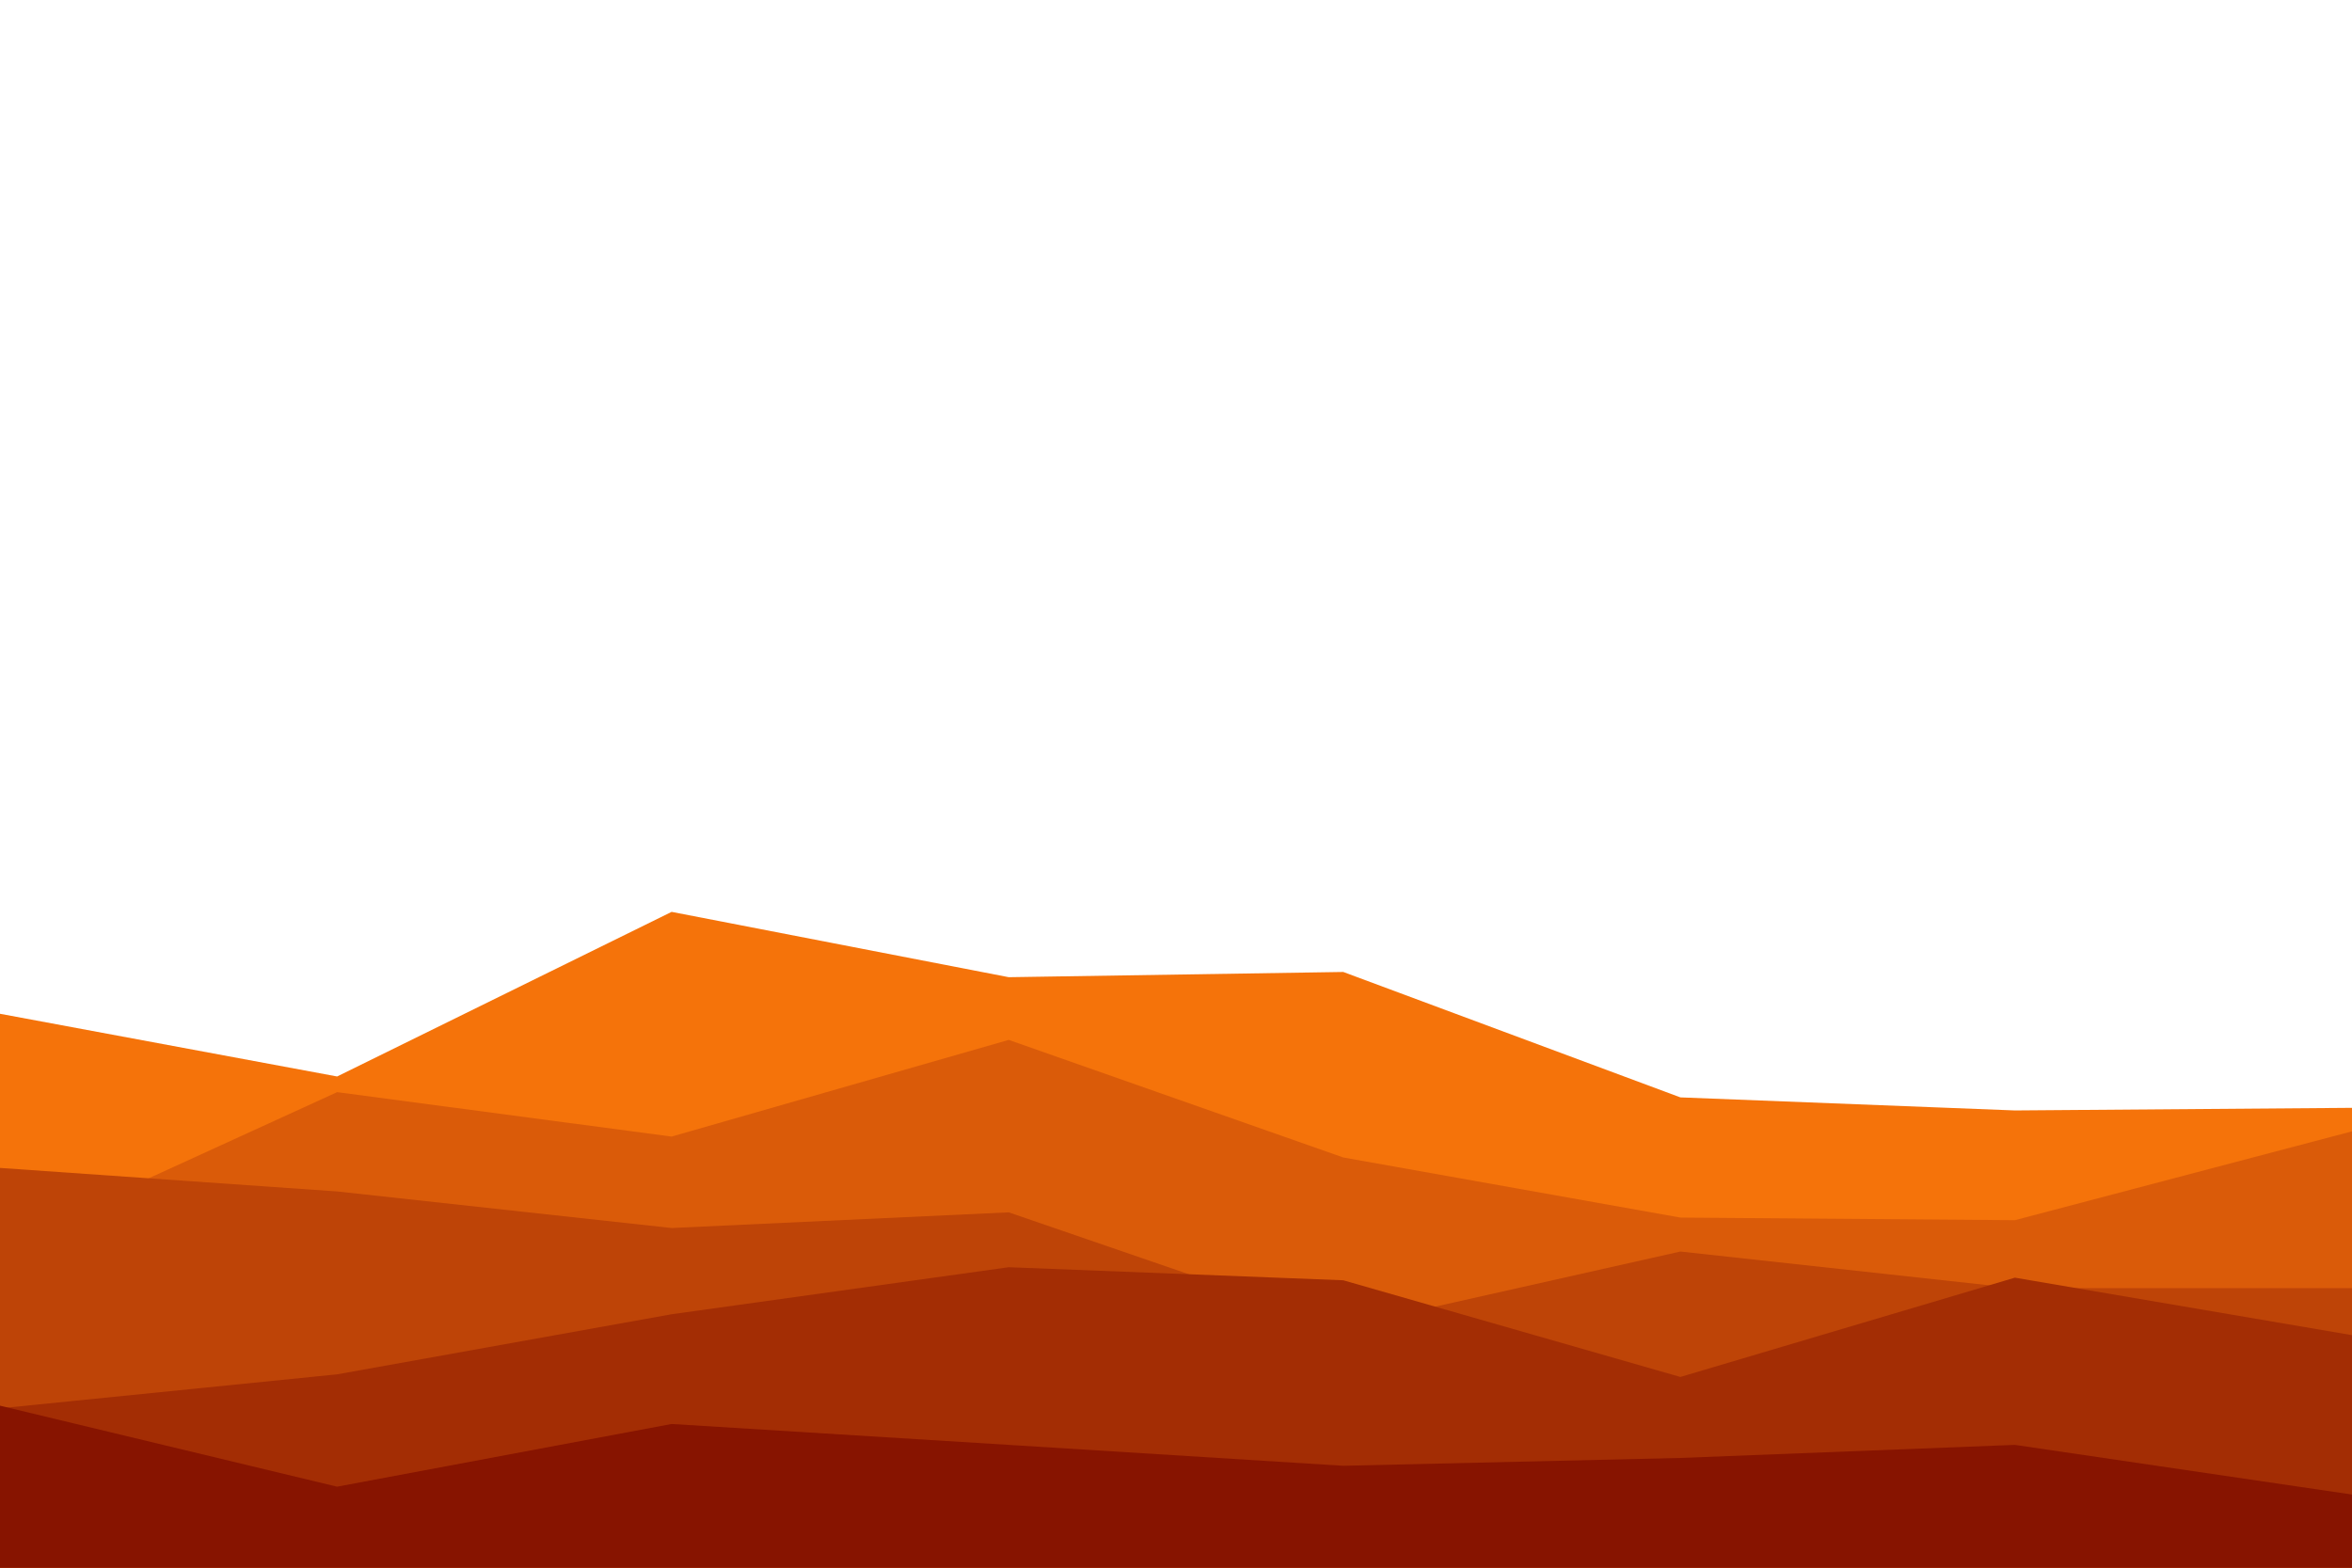 
<svg id="visual" viewBox="0 0 900 600" width="900" height="600" xmlns="http://www.w3.org/2000/svg" xmlns:xlink="http://www.w3.org/1999/xlink" version="1.1"><path d="M0 388L129 412L257 349L386 374L514 372L643 420L771 425L900 424L900 601L771 601L643 601L514 601L386 601L257 601L129 601L0 601Z" fill="#f5730a"></path><path d="M0 477L129 418L257 435L386 398L514 443L643 466L771 467L900 433L900 601L771 601L643 601L514 601L386 601L257 601L129 601L0 601Z" fill="#da5b09"></path><path d="M0 447L129 456L257 470L386 464L514 508L643 479L771 493L900 493L900 601L771 601L643 601L514 601L386 601L257 601L129 601L0 601Z" fill="#be4407"></path><path d="M0 539L129 526L257 503L386 485L514 490L643 527L771 489L900 511L900 601L771 601L643 601L514 601L386 601L257 601L129 601L0 601Z" fill="#a32d04"></path><path d="M0 538L129 569L257 545L386 553L514 561L643 558L771 553L900 572L900 601L771 601L643 601L514 601L386 601L257 601L129 601L0 601Z" fill="#871400"></path></svg>